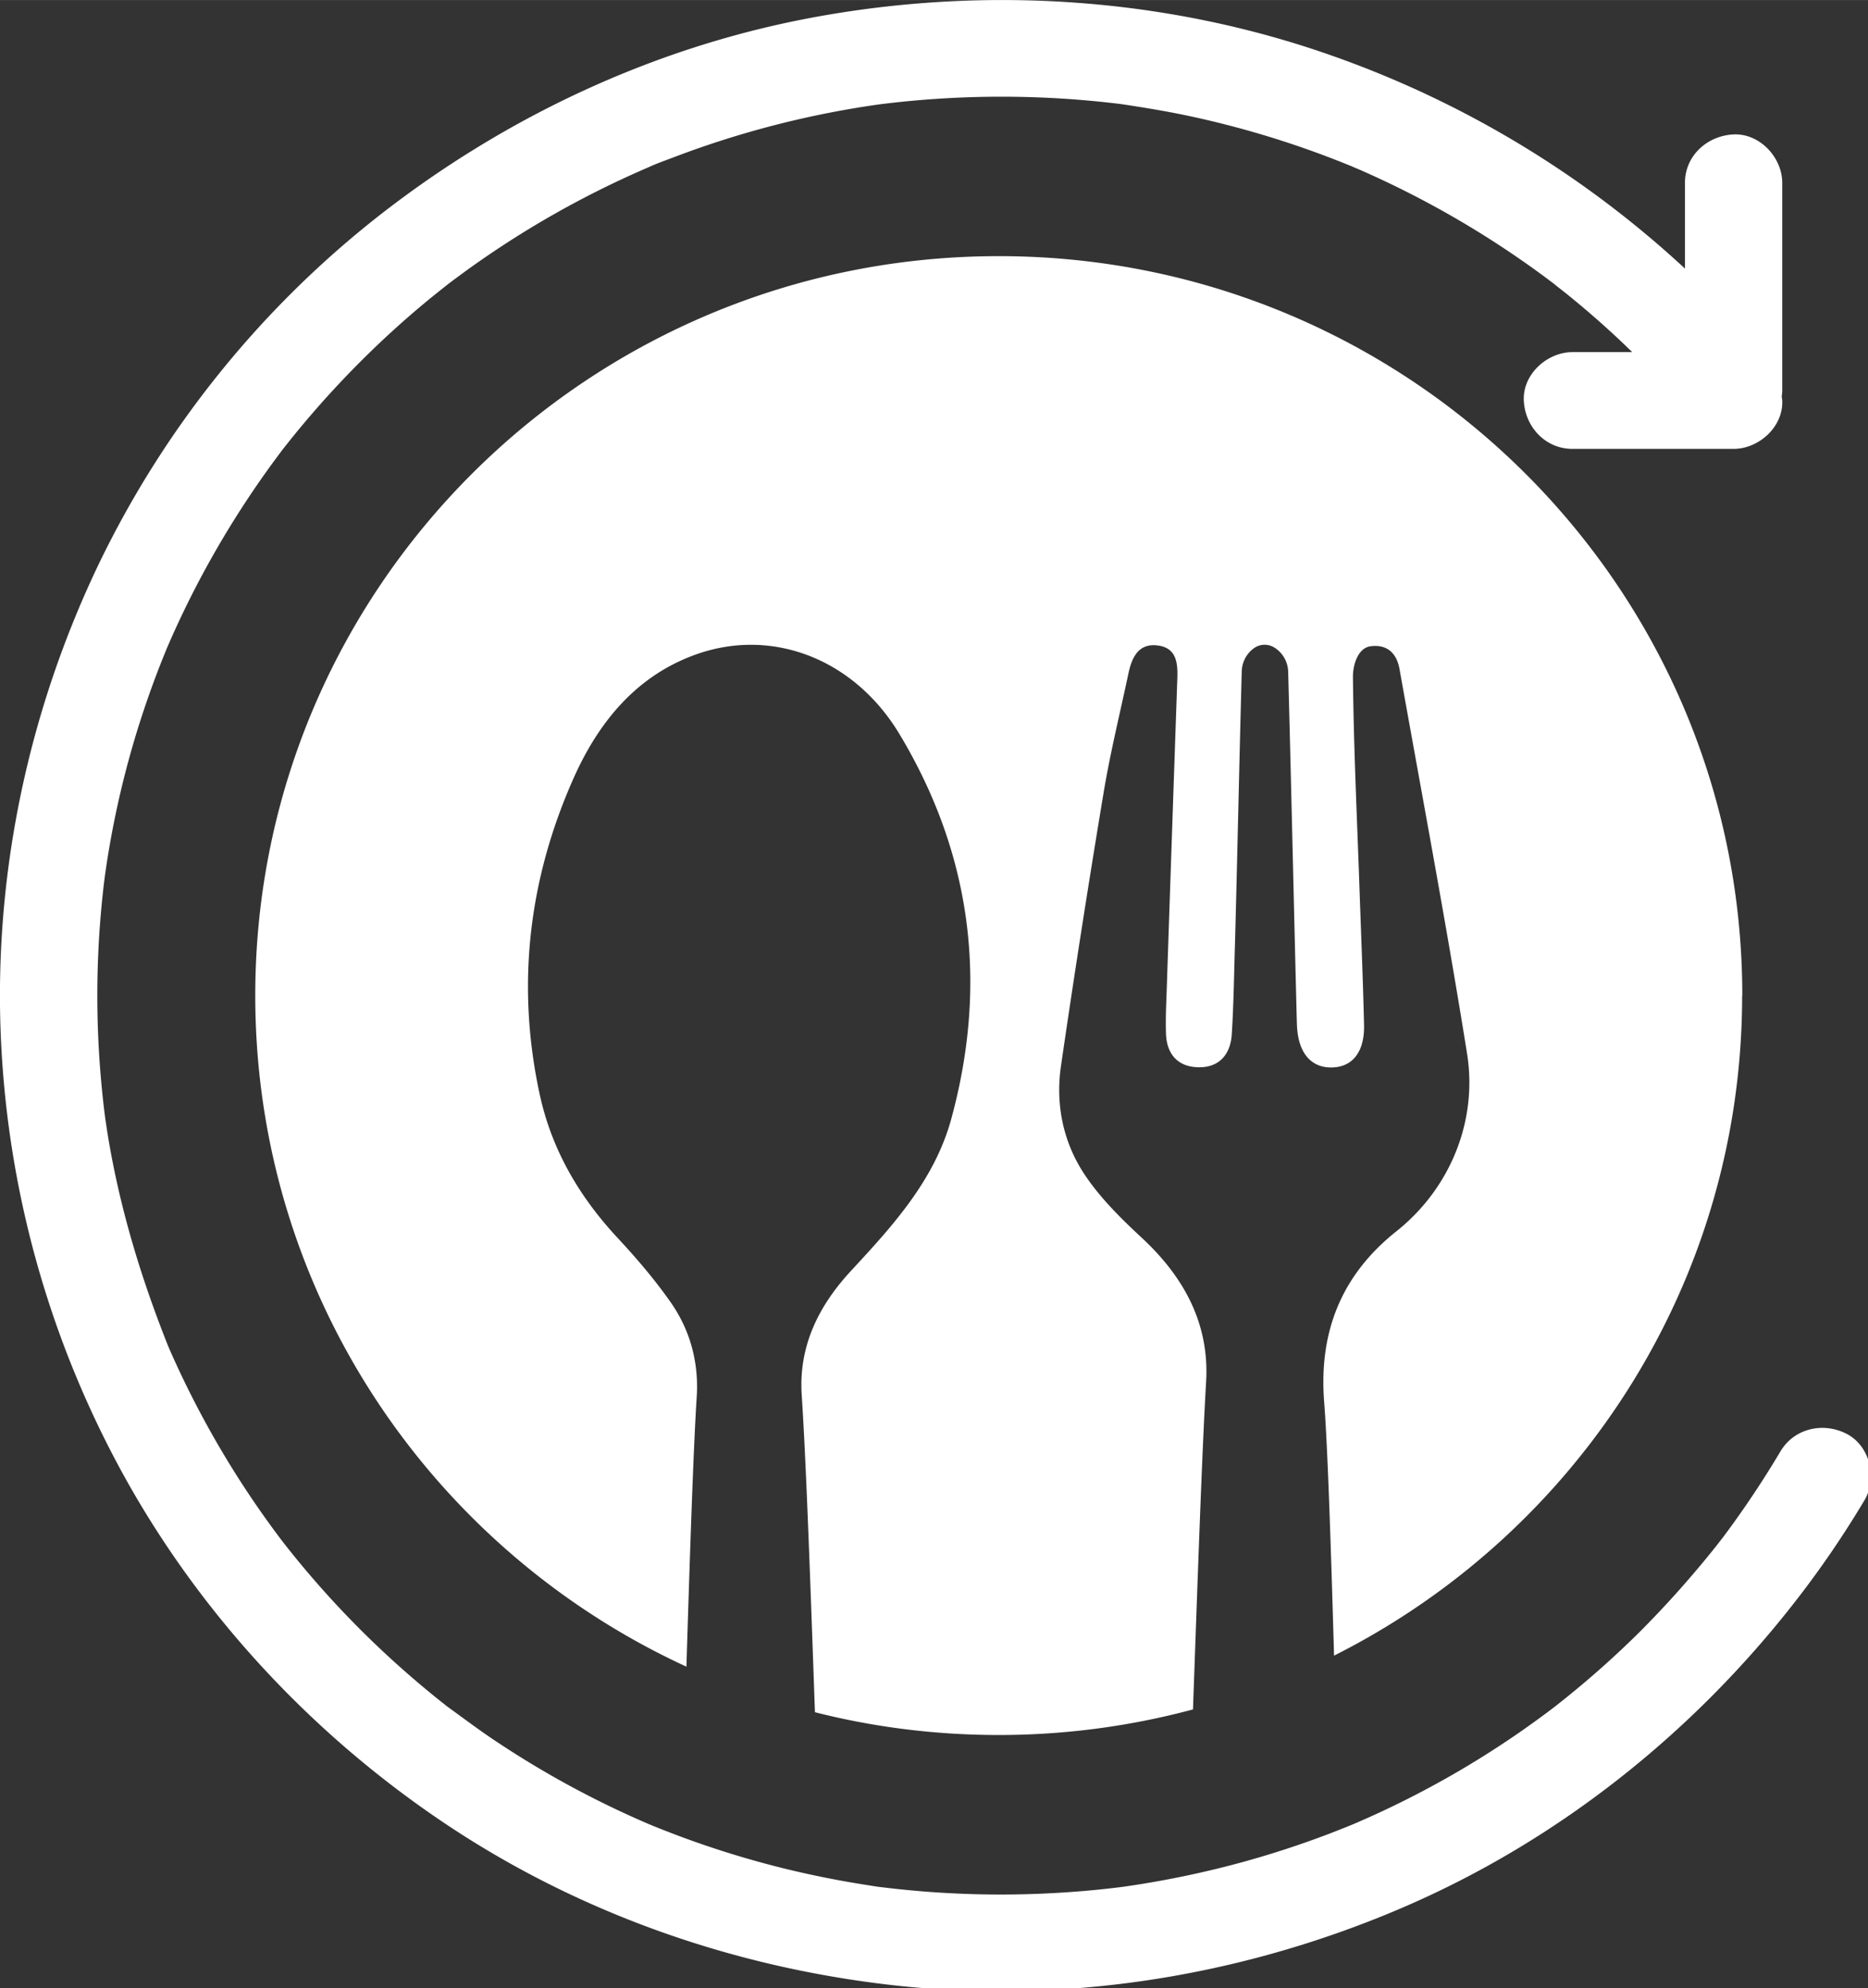 <svg xmlns="http://www.w3.org/2000/svg" width="49.537" height="52.71" viewBox="0 0 13.107 13.946"><rect x="0" y="0" width="13.107" height="13.946" fill="#333333" stroke="none"/><defs><clipPath id="a"><path d="M0 0h228.784v52.71H0z" style="fill:#fff" transform="translate(.245 .724)"/></clipPath></defs><g clip-path="url(#a)" style="fill:none" transform="matrix(.265 0 0 .265 -.065 -.192)"><path d="M46.373 27.078c0 7.635-4.394 14.246-10.805 17.473-.083-2.885-.169-5.522-.262-6.715-.144-1.845.448-3.351 1.909-4.515 1.425-1.132 2.161-2.92 1.874-4.71-.544-3.4-1.182-6.783-1.787-10.173-.073-.416-.322-.664-.764-.607-.352.045-.471.522-.47.799.017 1.78.1 3.562.164 5.342.044 1.296.1 2.595.13 3.892.014.706-.306 1.103-.843 1.117-.563.016-.906-.393-.933-1.117-.003-.024 0-.046-.003-.067-.062-2.357-.16-6.758-.23-9.29a.778.778 0 0 0-.338-.624l-.004-.002a.487.487 0 0 0-.555-.005.781.781 0 0 0-.332.618c-.061 2.202-.12 5.075-.18 7.237-.024.791-.034 1.583-.084 2.373-.034.527-.329.883-.884.872-.548-.01-.842-.352-.858-.895-.013-.374.005-.749.018-1.122.092-2.748.186-5.497.281-8.243.017-.42-.005-.847-.529-.907-.502-.058-.675.323-.764.741-.224 1.055-.483 2.104-.659 3.165-.4 2.407-.777 4.816-1.128 7.23-.15 1.034.065 2.045.649 2.905.415.612.958 1.146 1.504 1.652 1.11 1.034 1.778 2.268 1.691 3.79-.107 1.817-.225 5.242-.348 8.683a19.81 19.81 0 0 1-5.145.677c-1.68 0-3.31-.208-4.865-.603-.118-3.346-.234-6.644-.35-8.398-.085-1.293.448-2.359 1.298-3.279 1.115-1.202 2.222-2.413 2.664-4.038.973-3.575.539-6.99-1.368-10.168-1.198-1.999-3.359-2.825-5.354-2.132-1.603.557-2.612 1.793-3.276 3.279-1.198 2.687-1.527 5.492-.901 8.384.316 1.455 1.038 2.692 2.05 3.783.51.547 1 1.12 1.426 1.73.515.741.74 1.594.68 2.503-.087 1.351-.179 4.135-.272 7.13-6.742-3.103-11.416-9.892-11.416-17.765 0-10.81 8.813-19.574 19.686-19.574 10.874 0 19.687 8.763 19.687 19.574z" style="fill:#fff"/><path d="M49.15 38.685c-.62-.326-1.396-.157-1.762.459a25.923 25.923 0 0 1-1.516 2.268l-.203.26a27.26 27.26 0 0 1-2.024 2.267 25.516 25.516 0 0 1-2.237 1.967 24.898 24.898 0 0 1-5.005 2.965l-.192.084-.12.052-.248.101-.39.153a25.42 25.42 0 0 1-2.302.754 25.641 25.641 0 0 1-3.18.657l-.206.025a24.036 24.036 0 0 1-1.302.12 25.663 25.663 0 0 1-4.848-.133c-.13-.012-.259-.036-.387-.056a25.759 25.759 0 0 1-2.198-.437 25.14 25.14 0 0 1-3.591-1.174c-.003 0-.003-.001-.005-.002-.116-.05-.233-.1-.348-.152a25.176 25.176 0 0 1-3.793-2.101c-.399-.269-.783-.558-1.173-.84-.027-.02-.056-.041-.083-.064a24.584 24.584 0 0 1-.867-.714 25.18 25.18 0 0 1-3.34-3.482c-.01-.013-.127-.162-.161-.208a25.096 25.096 0 0 1-2.92-4.977l-.056-.13-.001-.003c-.73-1.836-1.296-3.709-1.607-5.662l-.058-.386v-.009l-.012-.088a25.751 25.751 0 0 1-.18-2.317 25.246 25.246 0 0 1 .163-3.776l.029-.228c.003-.026.007-.051.01-.063.01-.08.023-.161.035-.242a24.57 24.57 0 0 1 1.064-4.297 24.67 24.67 0 0 1 .556-1.46l.002-.004c.045-.1.088-.202.134-.303a25.227 25.227 0 0 1 2.924-4.916l.04-.05.057-.072a25.554 25.554 0 0 1 3.25-3.396c.177-.153.357-.304.538-.453l.255-.205.147-.117a9.294 9.294 0 0 1 .26-.198l.302-.222a25.214 25.214 0 0 1 4.703-2.68 5.83 5.83 0 0 0 .129-.057c-.013.005-.025.011-.042.02.228-.108.472-.192.708-.282a25.1 25.1 0 0 1 5.326-1.38l.15-.021.044-.005a25.82 25.82 0 0 1 6.288.001l.107.015c.537.082 1.073.17 1.605.28a25.137 25.137 0 0 1 4.027 1.199c.136.053.271.108.406.163l.004.001c-.004 0-.005-.002-.01-.003.005.002.009.003.013.006l.08.034.109.046a25.239 25.239 0 0 1 5.044 2.945l.113.085.01.01c.112.09.226.177.337.267.433.35.854.714 1.261 1.092.153.14.301.285.45.429H41.88c-.673 0-1.32.589-1.288 1.28.032.694.567 1.281 1.288 1.281h4.267c.673 0 1.32-.589 1.288-1.28-.001-.036-.01-.068-.014-.104.008-.058.014-.118.014-.178v-5.48c0-.67-.593-1.313-1.288-1.282-.698.032-1.288.564-1.288 1.281v2.27a26.858 26.858 0 0 0-9.304-5.621C31.127.64 26.287.332 21.677 1.203 17.56 1.982 13.7 3.788 10.4 6.34a26.148 26.148 0 0 0-7.54 9.315C1.016 19.504.103 23.762.262 28.028a26.383 26.383 0 0 0 3.429 12.054c2.036 3.568 4.922 6.626 8.34 8.915 3.504 2.346 7.547 3.773 11.733 4.264 4.593.539 9.263-.193 13.507-1.992 4.165-1.766 7.785-4.64 10.543-8.196a26.162 26.162 0 0 0 1.798-2.635c.344-.578.15-1.43-.462-1.753z" style="fill:#fff"/><path d="m36.053 5.13.083.036-.08-.034-.003-.001zM7.792 12.538l-.01.013c.06-.077.076-.096.066-.085a2.067 2.067 0 0 0-.056.071z" style="fill:#fff"/></g></svg>